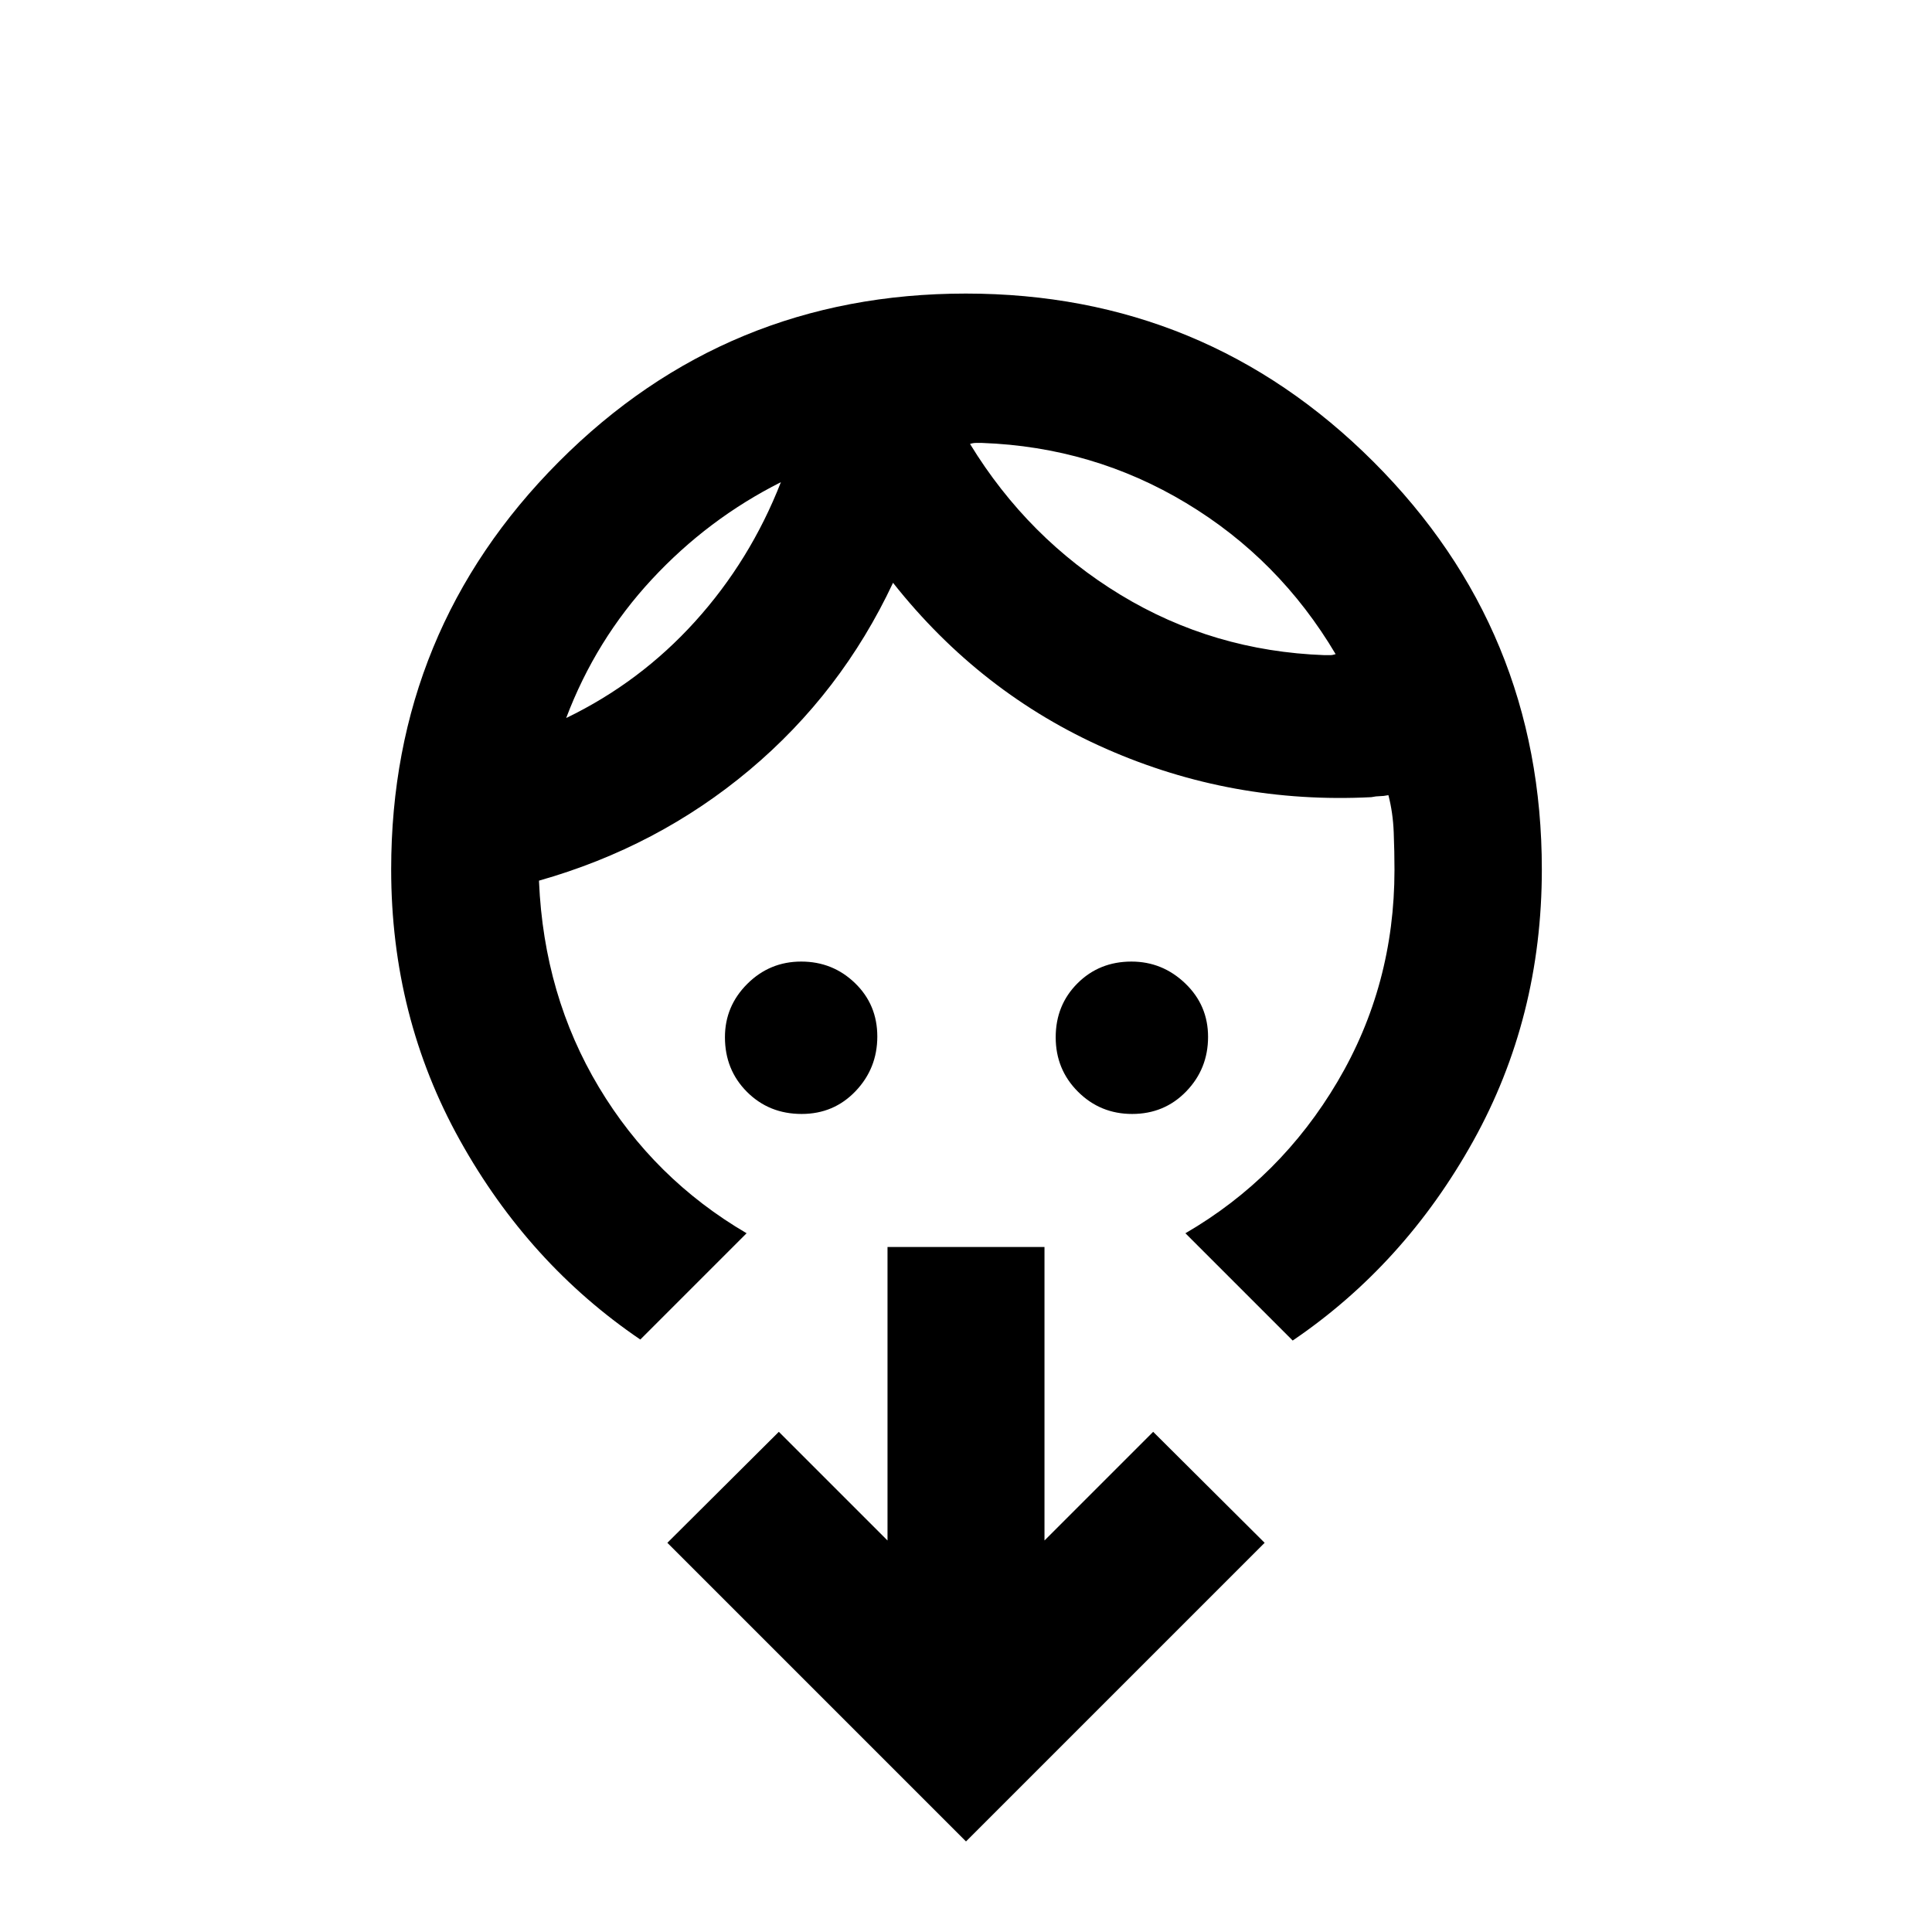 <svg xmlns="http://www.w3.org/2000/svg" height="20" viewBox="0 -960 960 960" width="20"><path d="M398.33-406.48q-16.19 0-27.15-10.96-10.96-10.97-10.96-27.18 0-15.43 11.11-26.5 11.12-11.08 26.79-11.08t26.74 10.71q11.07 10.71 11.07 26.53 0 15.83-10.81 27.16-10.81 11.32-26.79 11.32Zm164.22 0q-15.83 0-26.91-11.06-11.07-11.06-11.07-27.04 0-15.98 10.82-26.8t26.82-10.82q15.42 0 26.75 10.87 11.32 10.86 11.32 26.54 0 15.89-10.85 27.1-10.84 11.21-26.88 11.21ZM388.02-720.41q-36.24 18.24-64.11 48.27-27.88 30.03-42.58 68.92 36.74-17.74 64.11-48.02 27.37-30.28 42.58-69.17Zm99.98-19.5h-3q-1.5 0-3 .5 28.78 47.05 74.81 75 46.03 27.95 101.36 29.95h2.75q1.25 0 2.75-.5-27.97-47.21-74.28-75.08-46.31-27.87-101.39-29.87ZM370.98-347.2l-52.81 52.81q-55.52-37.7-89.66-99.05-34.14-61.34-34.14-134.56 0-118.9 83.28-202.52 83.28-83.61 202.24-83.61 118.96 0 202.6 83.61Q766.13-646.9 766.13-528q0 73.72-34.14 135.06-34.14 61.35-89.66 99.05l-53.31-53.31q47.31-27.47 75.6-75.37 28.29-47.89 28.29-105.22 0-8.9-.38-18.66t-2.64-18.44q-2.5.5-4.25.5t-4.25.5q-69.22 3.52-131.69-24-62.48-27.52-105.96-82.52-25.72 54.76-71.33 93.02t-104.58 54.98v.5q2.45 56.58 29.76 102.15 27.3 45.56 73.39 72.56ZM480-45 331.61-193.39 387-248.54l54 54v-145.85h78v145.85l54-54 55.39 55.15L480-45Zm-91.98-675.41Zm93.98-19Z"/></svg>